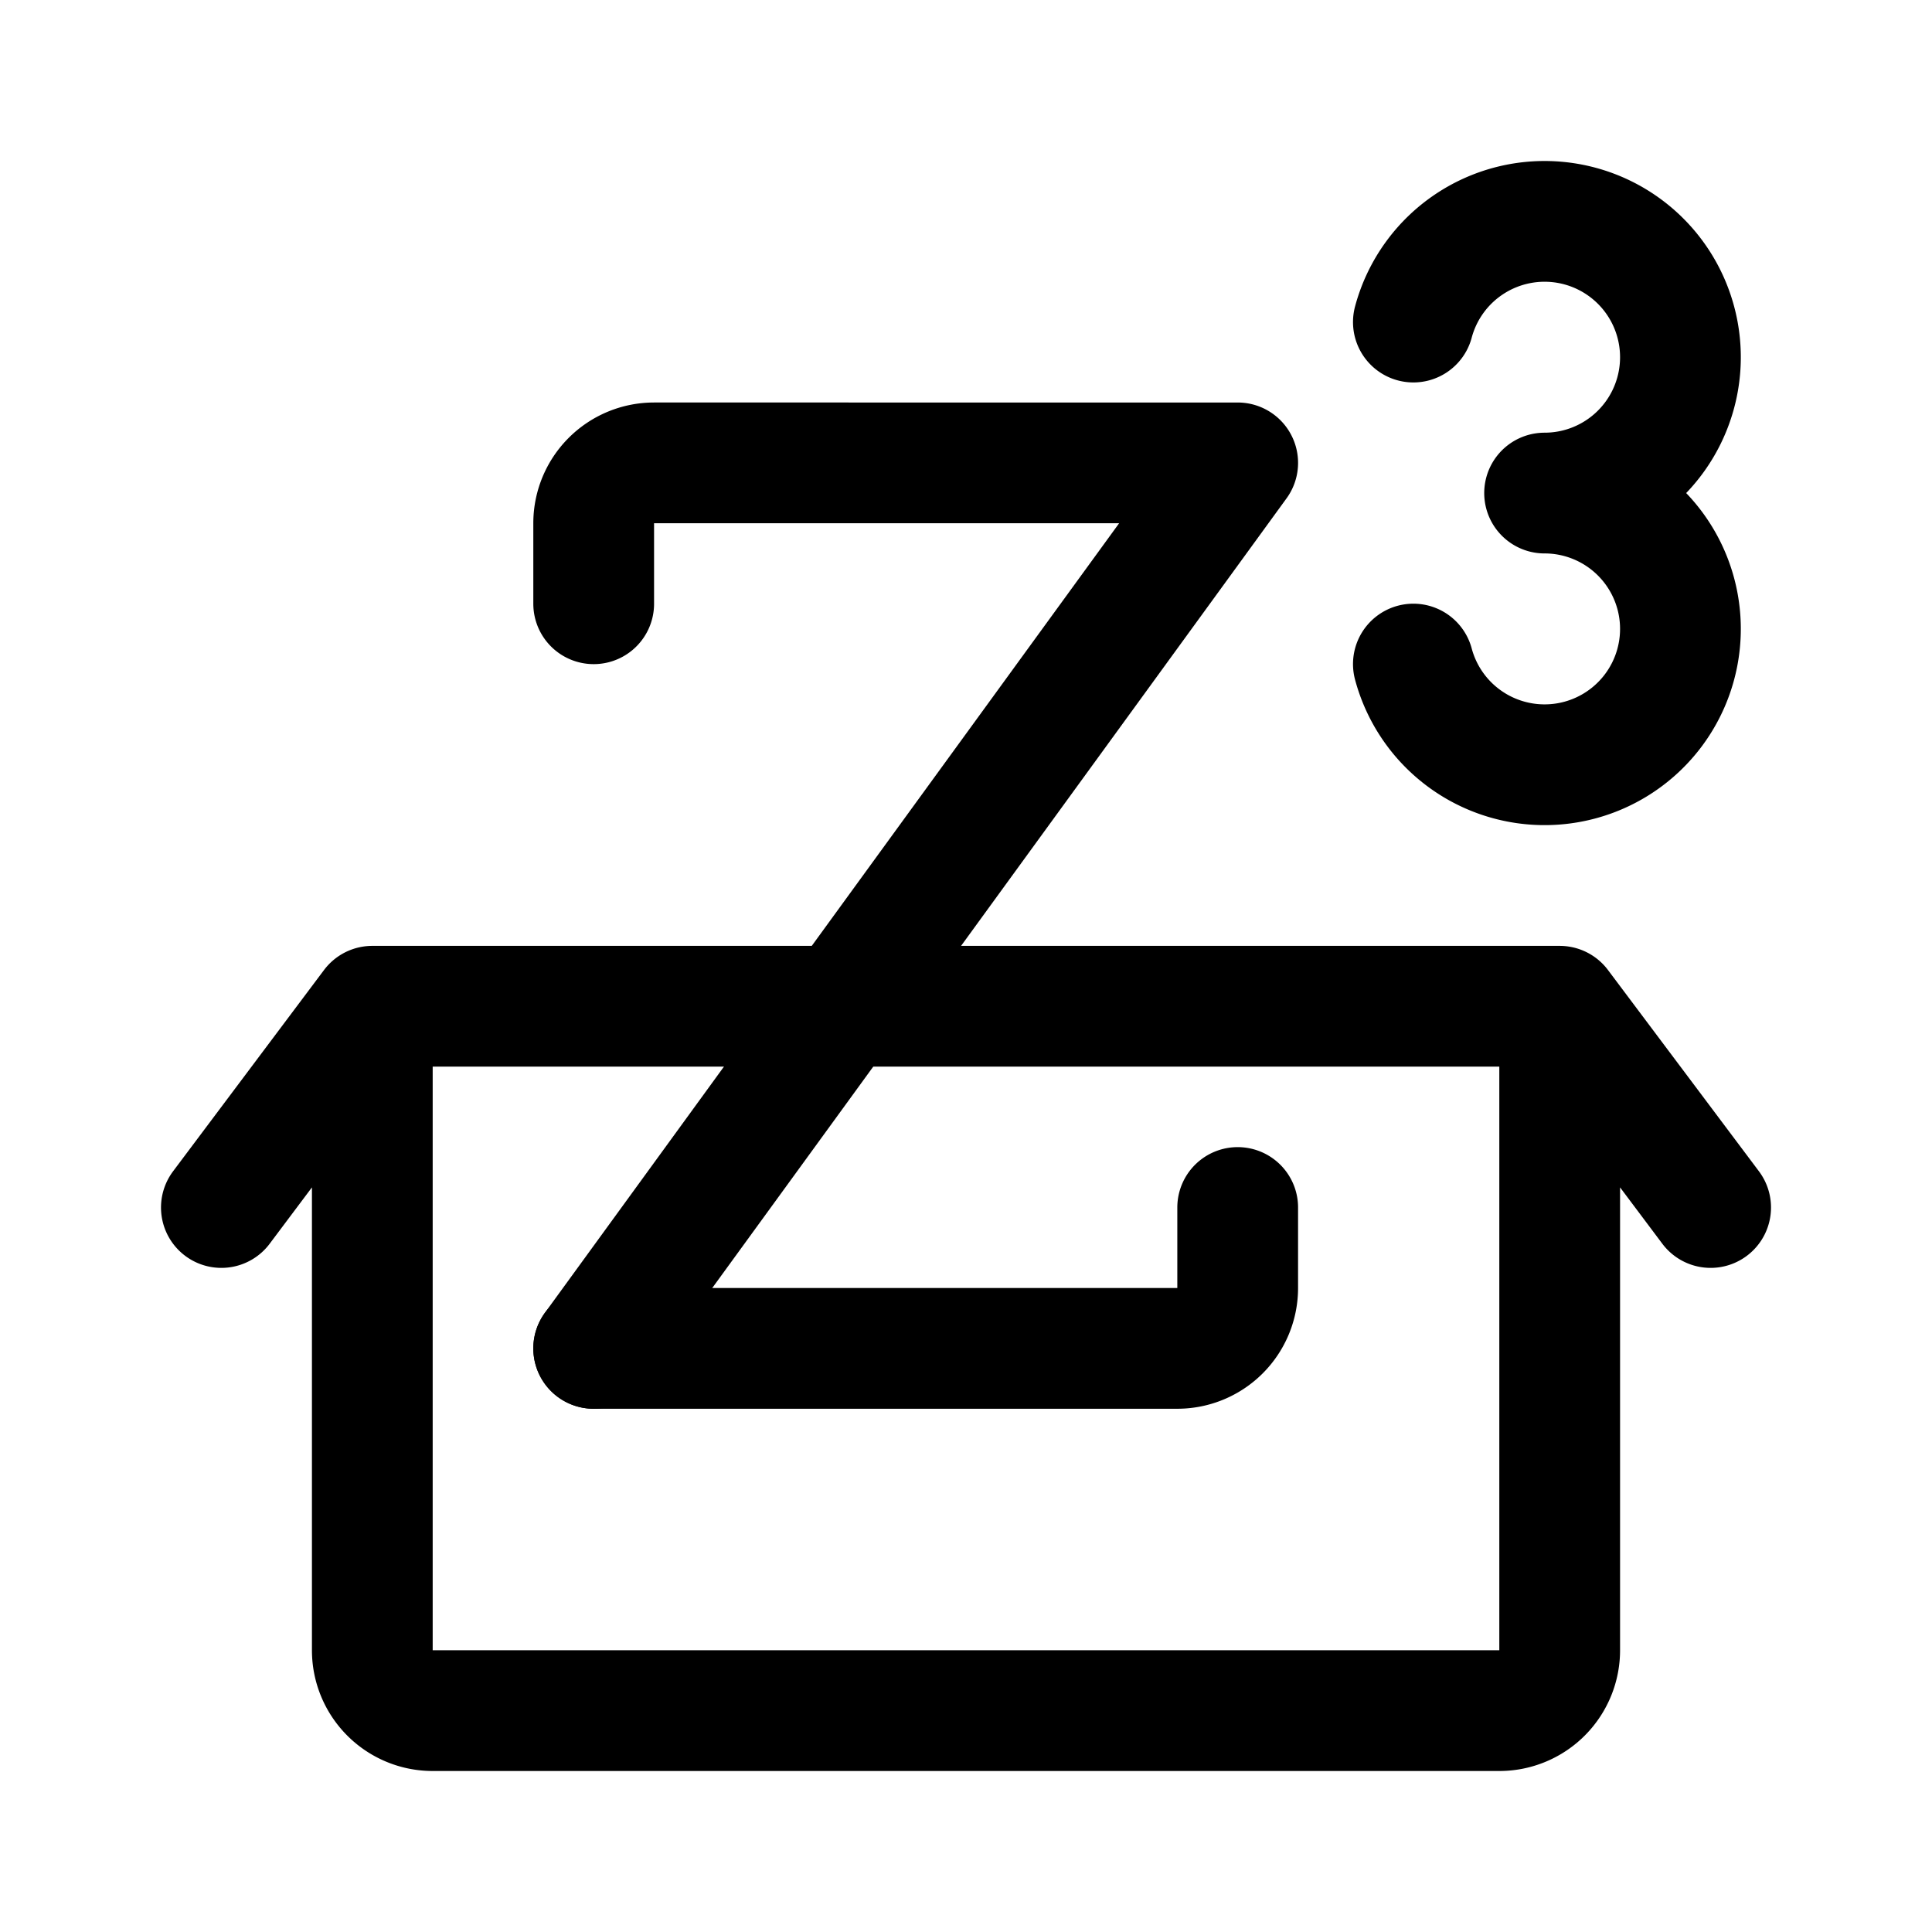 <svg xmlns="http://www.w3.org/2000/svg" width="192" height="192" fill="none" viewBox="0 0 192 192"><path stroke="#000" stroke-linecap="round" stroke-linejoin="round" stroke-width="12" d="M59 134h58a6 6 0 0 0 6-6v-8m30.5-71a13.5 13.5 0 1 0-13.04-16.994m0 33.988A13.5 13.5 0 1 0 153.5 49"/><path stroke="#000" stroke-linecap="round" stroke-linejoin="round" stroke-width="12" d="M37 100v64a6 6 0 0 0 6 6h106a6 6 0 0 0 6-6v-64m-118 0-15 20m15-20h118m0 0 15 20"/><path stroke="#000" stroke-linecap="round" stroke-linejoin="round" stroke-width="12" d="m59 134 64-88H65a6 6 0 0 0-6 6v8"/></svg>